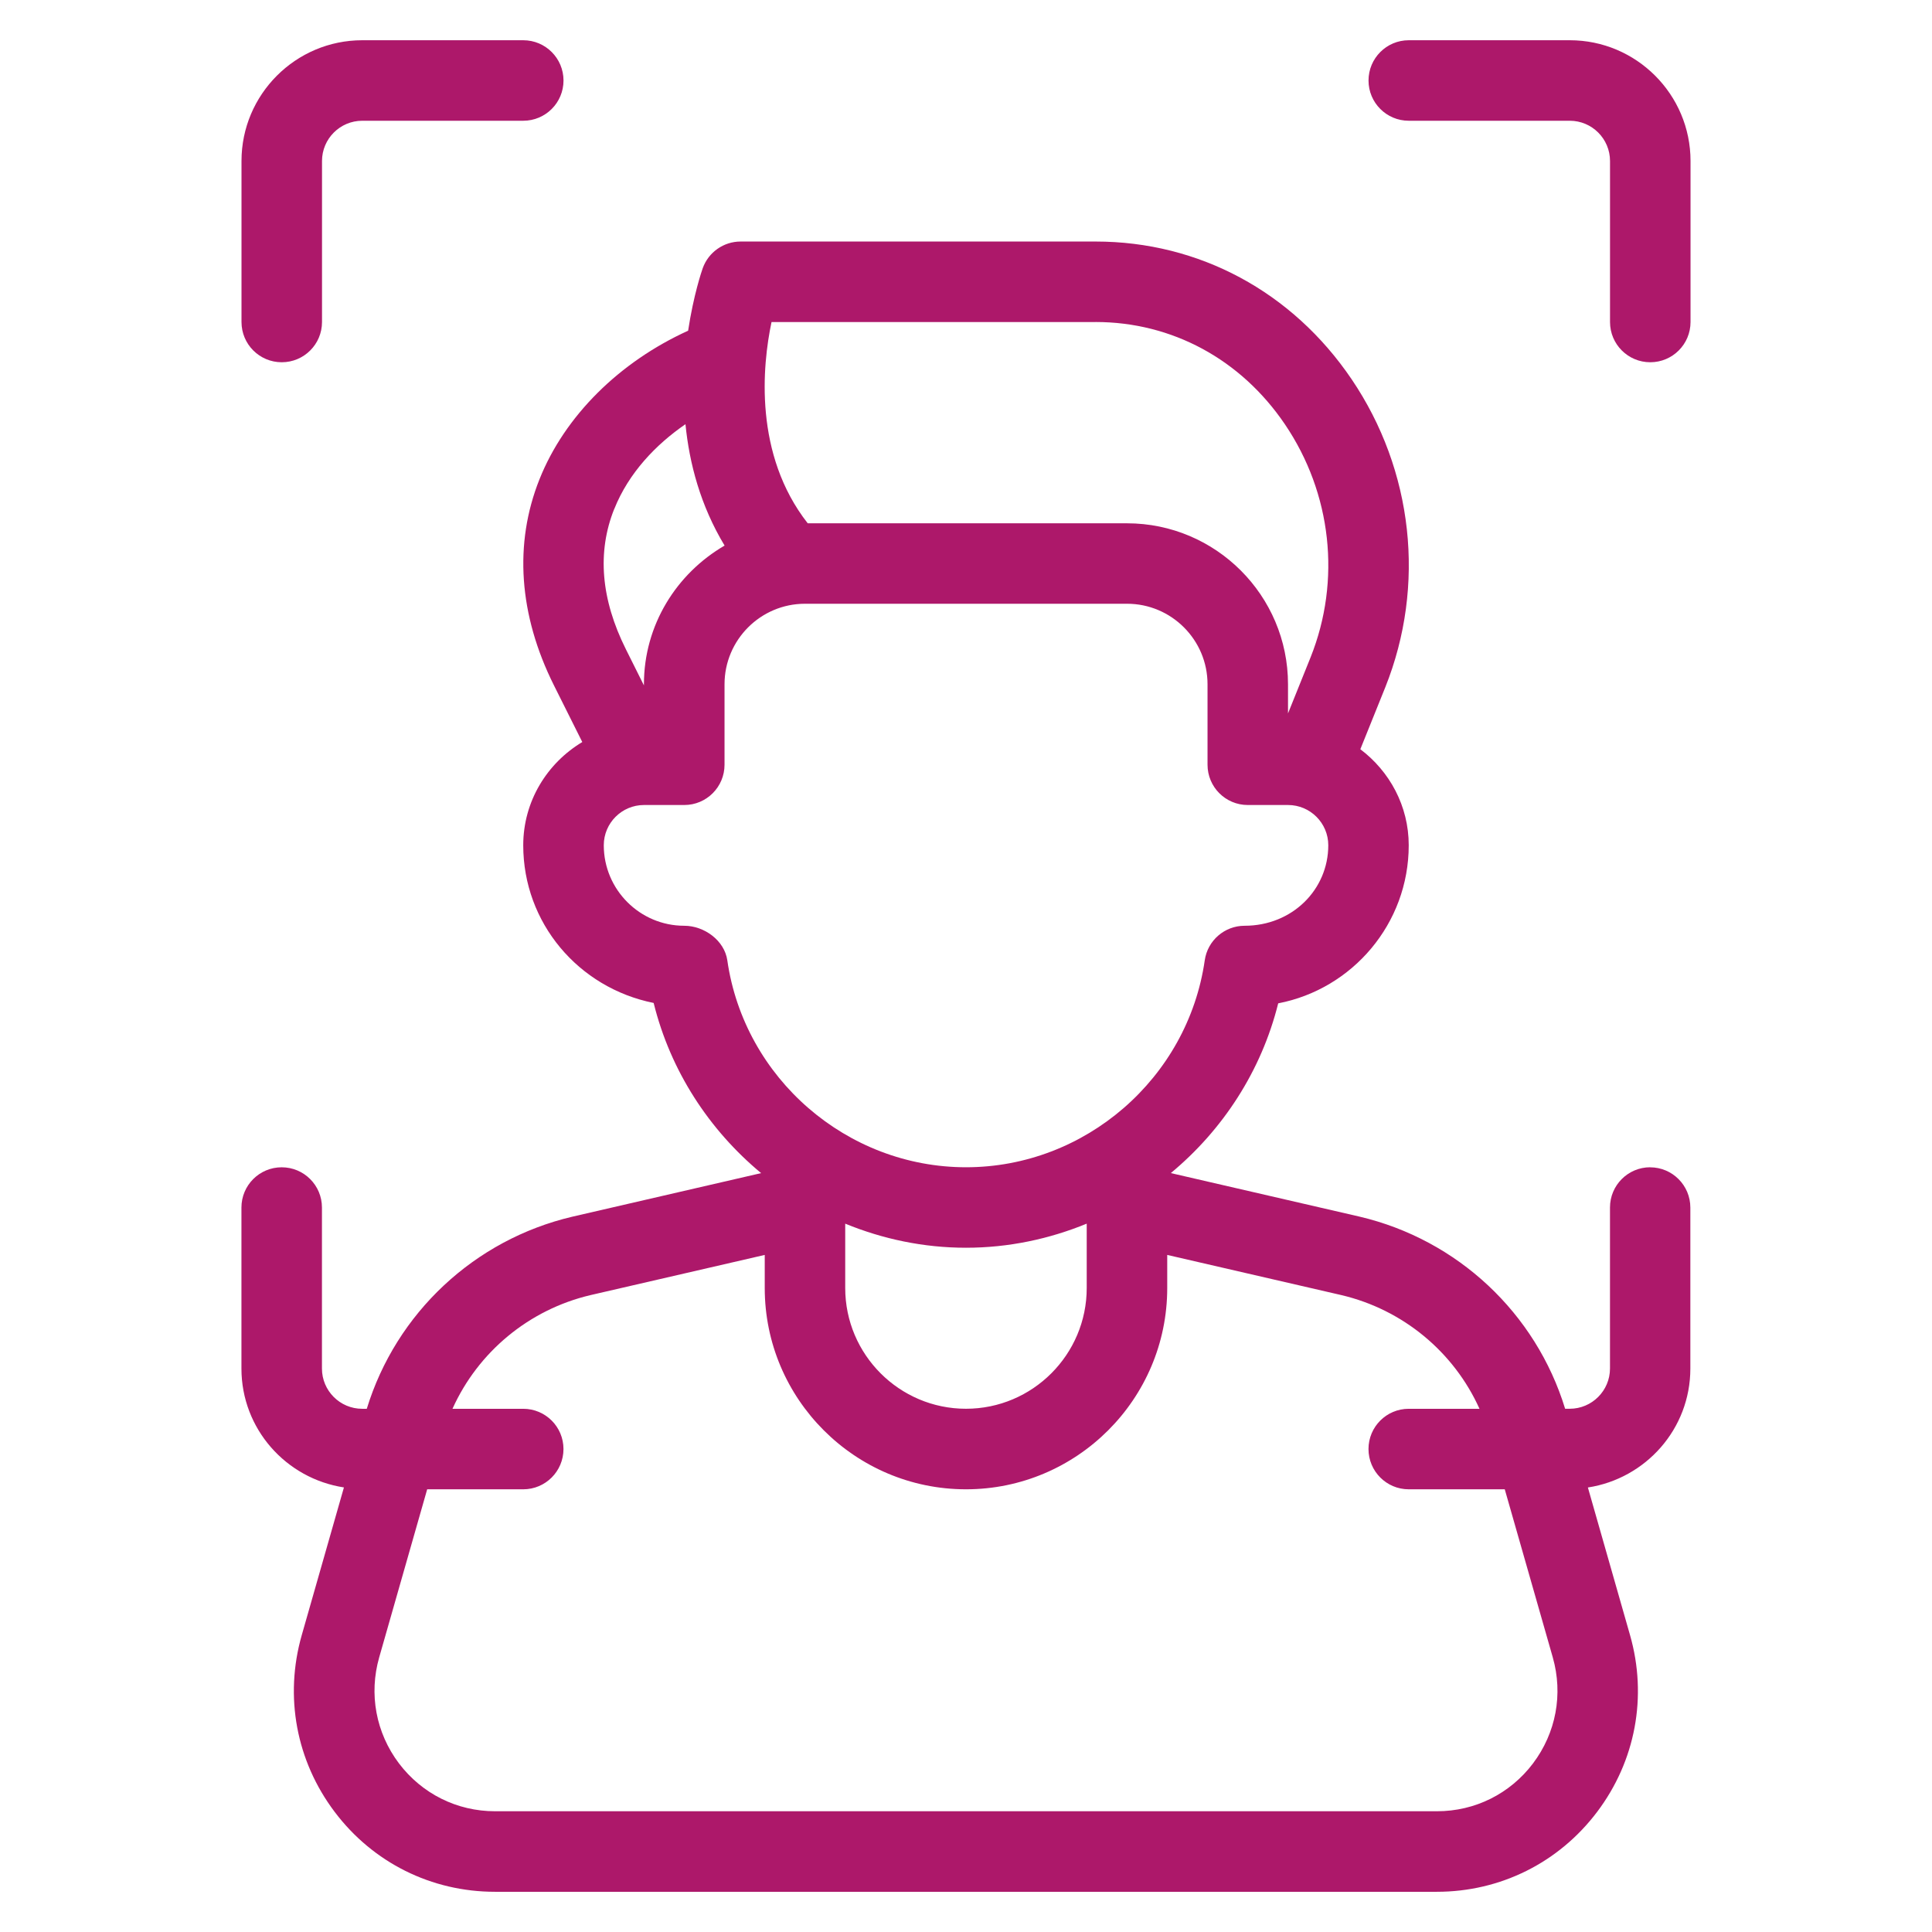 <svg width="64" height="64" viewBox="0 0 64 64" fill="none" xmlns="http://www.w3.org/2000/svg">
<path d="M54.666 38.667C53.929 38.667 53.333 39.264 53.333 40V45.333C53.333 46.068 52.735 46.667 51.999 46.667H51.847C50.877 43.499 48.287 41.065 45.031 40.301L38.785 38.86C40.502 37.435 41.782 35.485 42.342 33.237C44.802 32.764 46.666 30.596 46.666 28C46.666 26.697 46.03 25.549 45.063 24.819L45.891 22.763C47.237 19.395 46.818 15.581 44.773 12.561C42.809 9.663 39.718 8.001 36.293 8.001H24.534C23.971 8.001 23.469 8.355 23.279 8.884C23.247 8.973 22.973 9.776 22.795 10.955C20.522 11.988 18.709 13.776 17.873 15.872C17.019 18.008 17.185 20.371 18.35 22.703L19.289 24.581C18.122 25.281 17.333 26.545 17.333 28.001C17.333 30.571 19.159 32.723 21.653 33.224C22.21 35.477 23.491 37.432 25.213 38.861L18.961 40.304C15.709 41.068 13.121 43.5 12.15 46.668H11.998C11.262 46.668 10.665 46.069 10.665 45.335V40.001C10.665 39.265 10.069 38.668 9.331 38.668C8.594 38.668 7.998 39.265 7.998 40.001V45.335C7.998 47.333 9.475 48.979 11.393 49.273L9.995 54.169C9.415 56.203 9.814 58.335 11.086 60.021C12.355 61.704 14.291 62.668 16.397 62.668H47.597C49.702 62.668 51.638 61.703 52.907 60.021C54.179 58.335 54.578 56.203 53.998 54.169L52.601 49.275C54.518 48.98 55.995 47.335 55.995 45.336V40.003C55.995 39.267 55.399 38.669 54.662 38.669L54.666 38.667ZM27.999 40.535C29.243 41.045 30.593 41.333 31.999 41.333C33.406 41.333 34.755 41.045 35.999 40.535V42.667C35.999 44.872 34.205 46.667 31.999 46.667C29.794 46.667 27.999 44.872 27.999 42.667V40.535ZM36.293 10.667C38.821 10.667 41.105 11.901 42.565 14.056C44.114 16.343 44.431 19.227 43.417 21.769L42.667 23.633V22.668C42.667 19.727 40.275 17.335 37.334 17.335H26.757C24.969 15.053 25.251 12.116 25.558 10.668H36.294L36.293 10.667ZM20.349 16.86C20.826 15.663 21.733 14.721 22.707 14.052C22.835 15.351 23.203 16.747 24.003 18.073C22.414 18.997 21.331 20.7 21.331 22.668V22.705L20.734 21.509C19.906 19.853 19.775 18.289 20.347 16.86H20.349ZM24.093 31.811C23.998 31.155 23.33 30.667 22.667 30.667C21.197 30.667 20.001 29.471 20.001 28C20.001 27.265 20.598 26.667 21.334 26.667H22.667C23.405 26.667 24.001 26.069 24.001 25.333V22.667C24.001 21.196 25.197 20 26.667 20H37.334C38.805 20 40.001 21.196 40.001 22.667V25.333C40.001 26.069 40.597 26.667 41.334 26.667H42.667C43.403 26.667 44.001 27.265 44.001 28C44.001 29.471 42.805 30.667 41.229 30.667C40.566 30.667 40.003 31.155 39.909 31.811C39.347 35.72 35.947 38.667 32.001 38.667C28.054 38.667 24.654 35.72 24.093 31.811ZM50.785 58.413C50.023 59.421 48.863 60 47.601 60H16.399C15.138 60 13.978 59.421 13.215 58.413C12.453 57.401 12.214 56.12 12.562 54.9L14.151 49.335H17.333C18.07 49.335 18.666 48.737 18.666 48.001C18.666 47.265 18.07 46.668 17.333 46.668H14.989C15.834 44.791 17.518 43.381 19.566 42.901L25.333 41.571V42.668C25.333 46.344 28.323 49.335 31.999 49.335C35.675 49.335 38.666 46.344 38.666 42.668V41.571L44.427 42.9C46.479 43.381 48.165 44.791 49.01 46.668H46.666C45.929 46.668 45.333 47.265 45.333 48.001C45.333 48.737 45.929 49.335 46.666 49.335H49.847L51.437 54.9C51.785 56.121 51.546 57.403 50.783 58.415L50.785 58.413Z" fill="#AD186A"/>
<path d="M9.333 12C10.071 12 10.667 11.403 10.667 10.667V5.333C10.667 4.599 11.264 4 12 4H17.333C18.071 4 18.667 3.403 18.667 2.667C18.667 1.931 18.071 1.333 17.333 1.333H12C9.795 1.333 8 3.128 8 5.333V10.667C8 11.403 8.596 12 9.333 12Z" fill="#AD186A"/>
<path d="M52.001 1.333H46.667C45.93 1.333 45.334 1.931 45.334 2.667C45.334 3.403 45.93 4 46.667 4H52.001C52.737 4 53.334 4.599 53.334 5.333V10.667C53.334 11.403 53.93 12 54.667 12C55.405 12 56.001 11.403 56.001 10.667V5.333C56.001 3.128 54.206 1.333 52.001 1.333Z" fill="#AD186A"/>
</svg>
